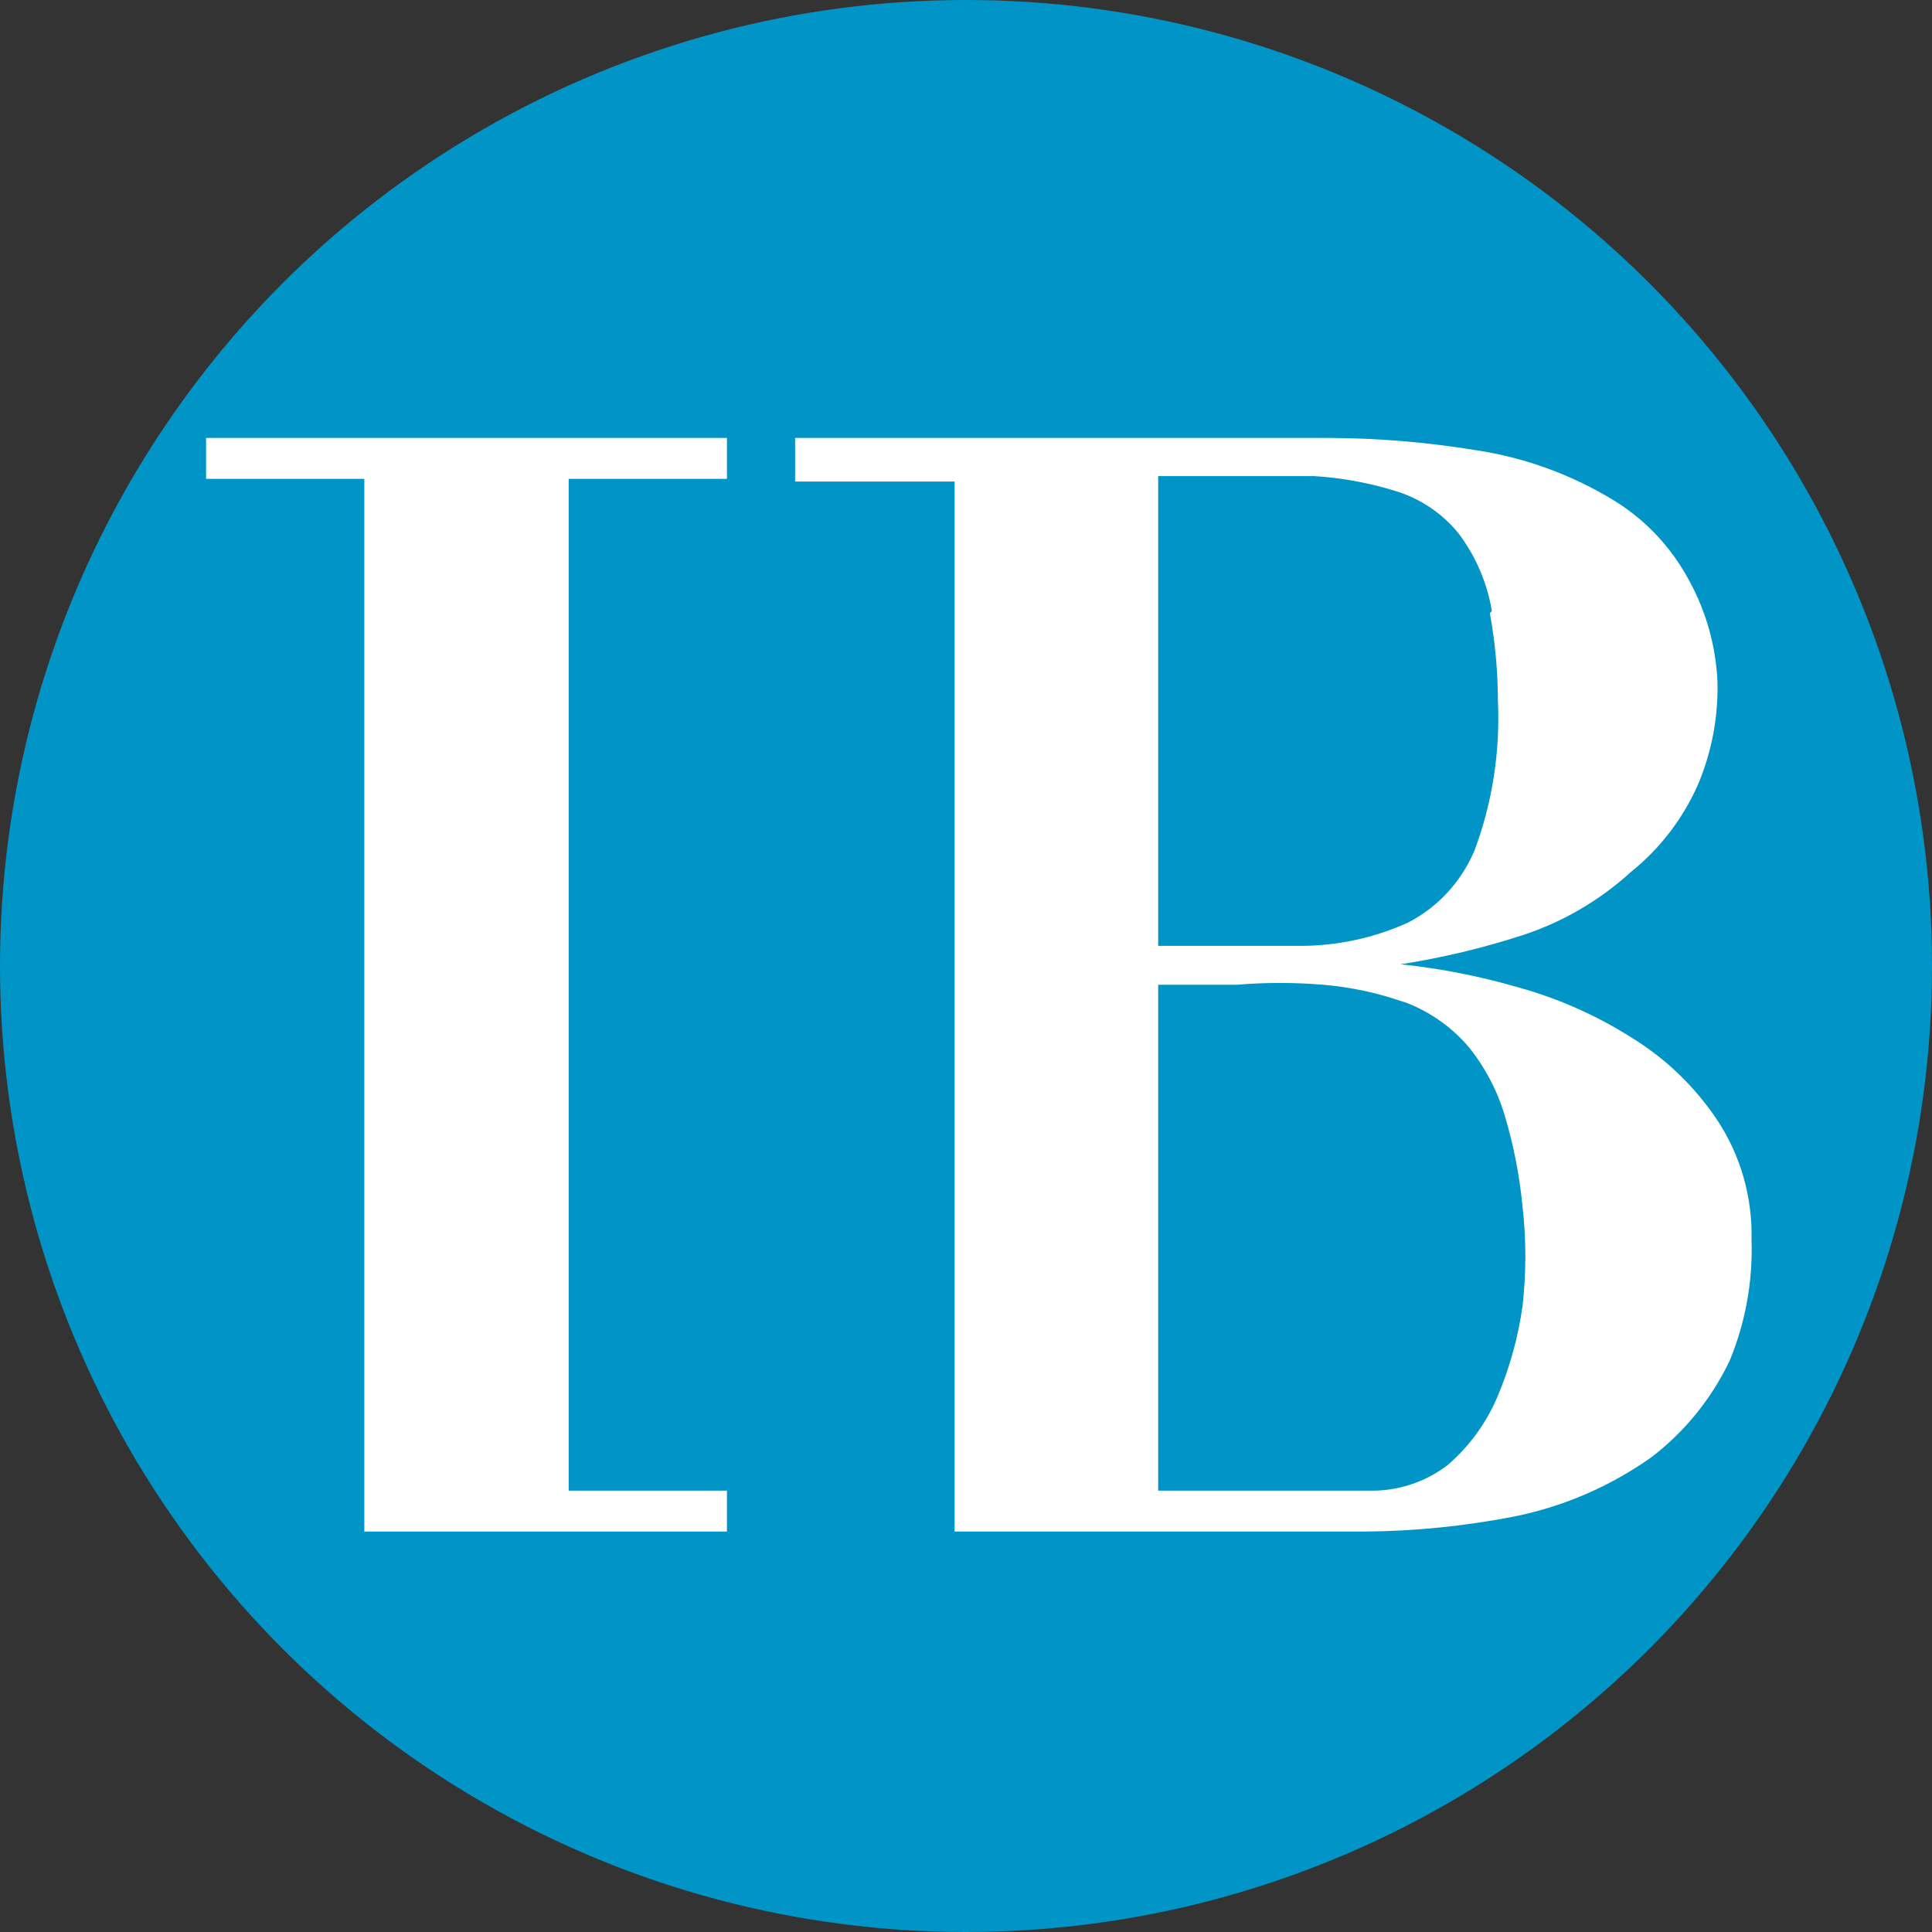 <svg width="150" height="150" viewBox="0 0 150 150" fill="none" xmlns="http://www.w3.org/2000/svg">
<rect x="0" y="0" width="150" height="150" fill="#333333" stroke="none"/>
<circle cx="75" cy="75" r="75" fill="#0095C6"/>
<path d="M28.287 118.91V37.178H16V34H56.439V37.178H44.152V115.732H56.439V118.91H28.287Z" fill="white"/>
<path d="M134.277 105.676C132.863 108.618 130.785 111.176 128.215 113.14C125.006 115.411 121.371 116.979 117.541 117.746C113.696 118.495 109.794 118.885 105.881 118.91H74.116V37.388H61.732V34H103.187C107.006 34.016 110.816 34.335 114.586 34.953C118.42 35.527 122.1 36.877 125.416 38.923C127.835 40.433 129.819 42.57 131.168 45.117C132.481 47.52 133.226 50.202 133.345 52.951C133.409 55.678 132.896 58.386 131.841 60.892C130.675 63.544 128.896 65.868 126.66 67.668C124.229 69.889 121.369 71.566 118.265 72.591C115.15 73.604 111.963 74.365 108.732 74.867C111.834 75.189 114.905 75.791 117.903 76.667C121.011 77.525 123.979 78.845 126.712 80.584C129.349 82.206 131.612 84.391 133.345 86.99C135.144 89.723 136.069 92.96 135.988 96.253C136.098 99.484 135.514 102.7 134.277 105.676ZM115.83 47.446C115.464 45.248 114.573 43.175 113.24 41.411C111.969 39.849 110.274 38.707 108.369 38.129C106.313 37.489 104.192 37.098 102.046 36.965C99.818 36.965 97.642 36.965 95.466 36.965C93.289 36.965 91.424 36.965 89.921 36.965V73.438C94.066 73.438 97.797 73.438 101.01 73.438C103.866 73.428 106.688 72.815 109.301 71.638C111.621 70.448 113.455 68.461 114.483 66.027C115.868 62.314 116.484 58.349 116.297 54.381C116.29 52.107 116.082 49.84 115.674 47.605L115.83 47.446ZM109.094 77.832C107.035 77.1 104.893 76.638 102.72 76.455C100.495 76.27 98.26 76.27 96.036 76.455C93.756 76.455 91.735 76.455 89.921 76.455V115.734H106.348C108.508 115.776 110.621 115.088 112.359 113.775C114.039 112.343 115.369 110.531 116.245 108.482C117.207 106.217 117.869 103.832 118.213 101.388C118.499 98.838 118.499 96.263 118.213 93.712C117.982 91.288 117.515 88.894 116.815 86.566C116.231 84.631 115.28 82.832 114.016 81.272C112.624 79.647 110.836 78.424 108.835 77.725" fill="white"/>
</svg>
